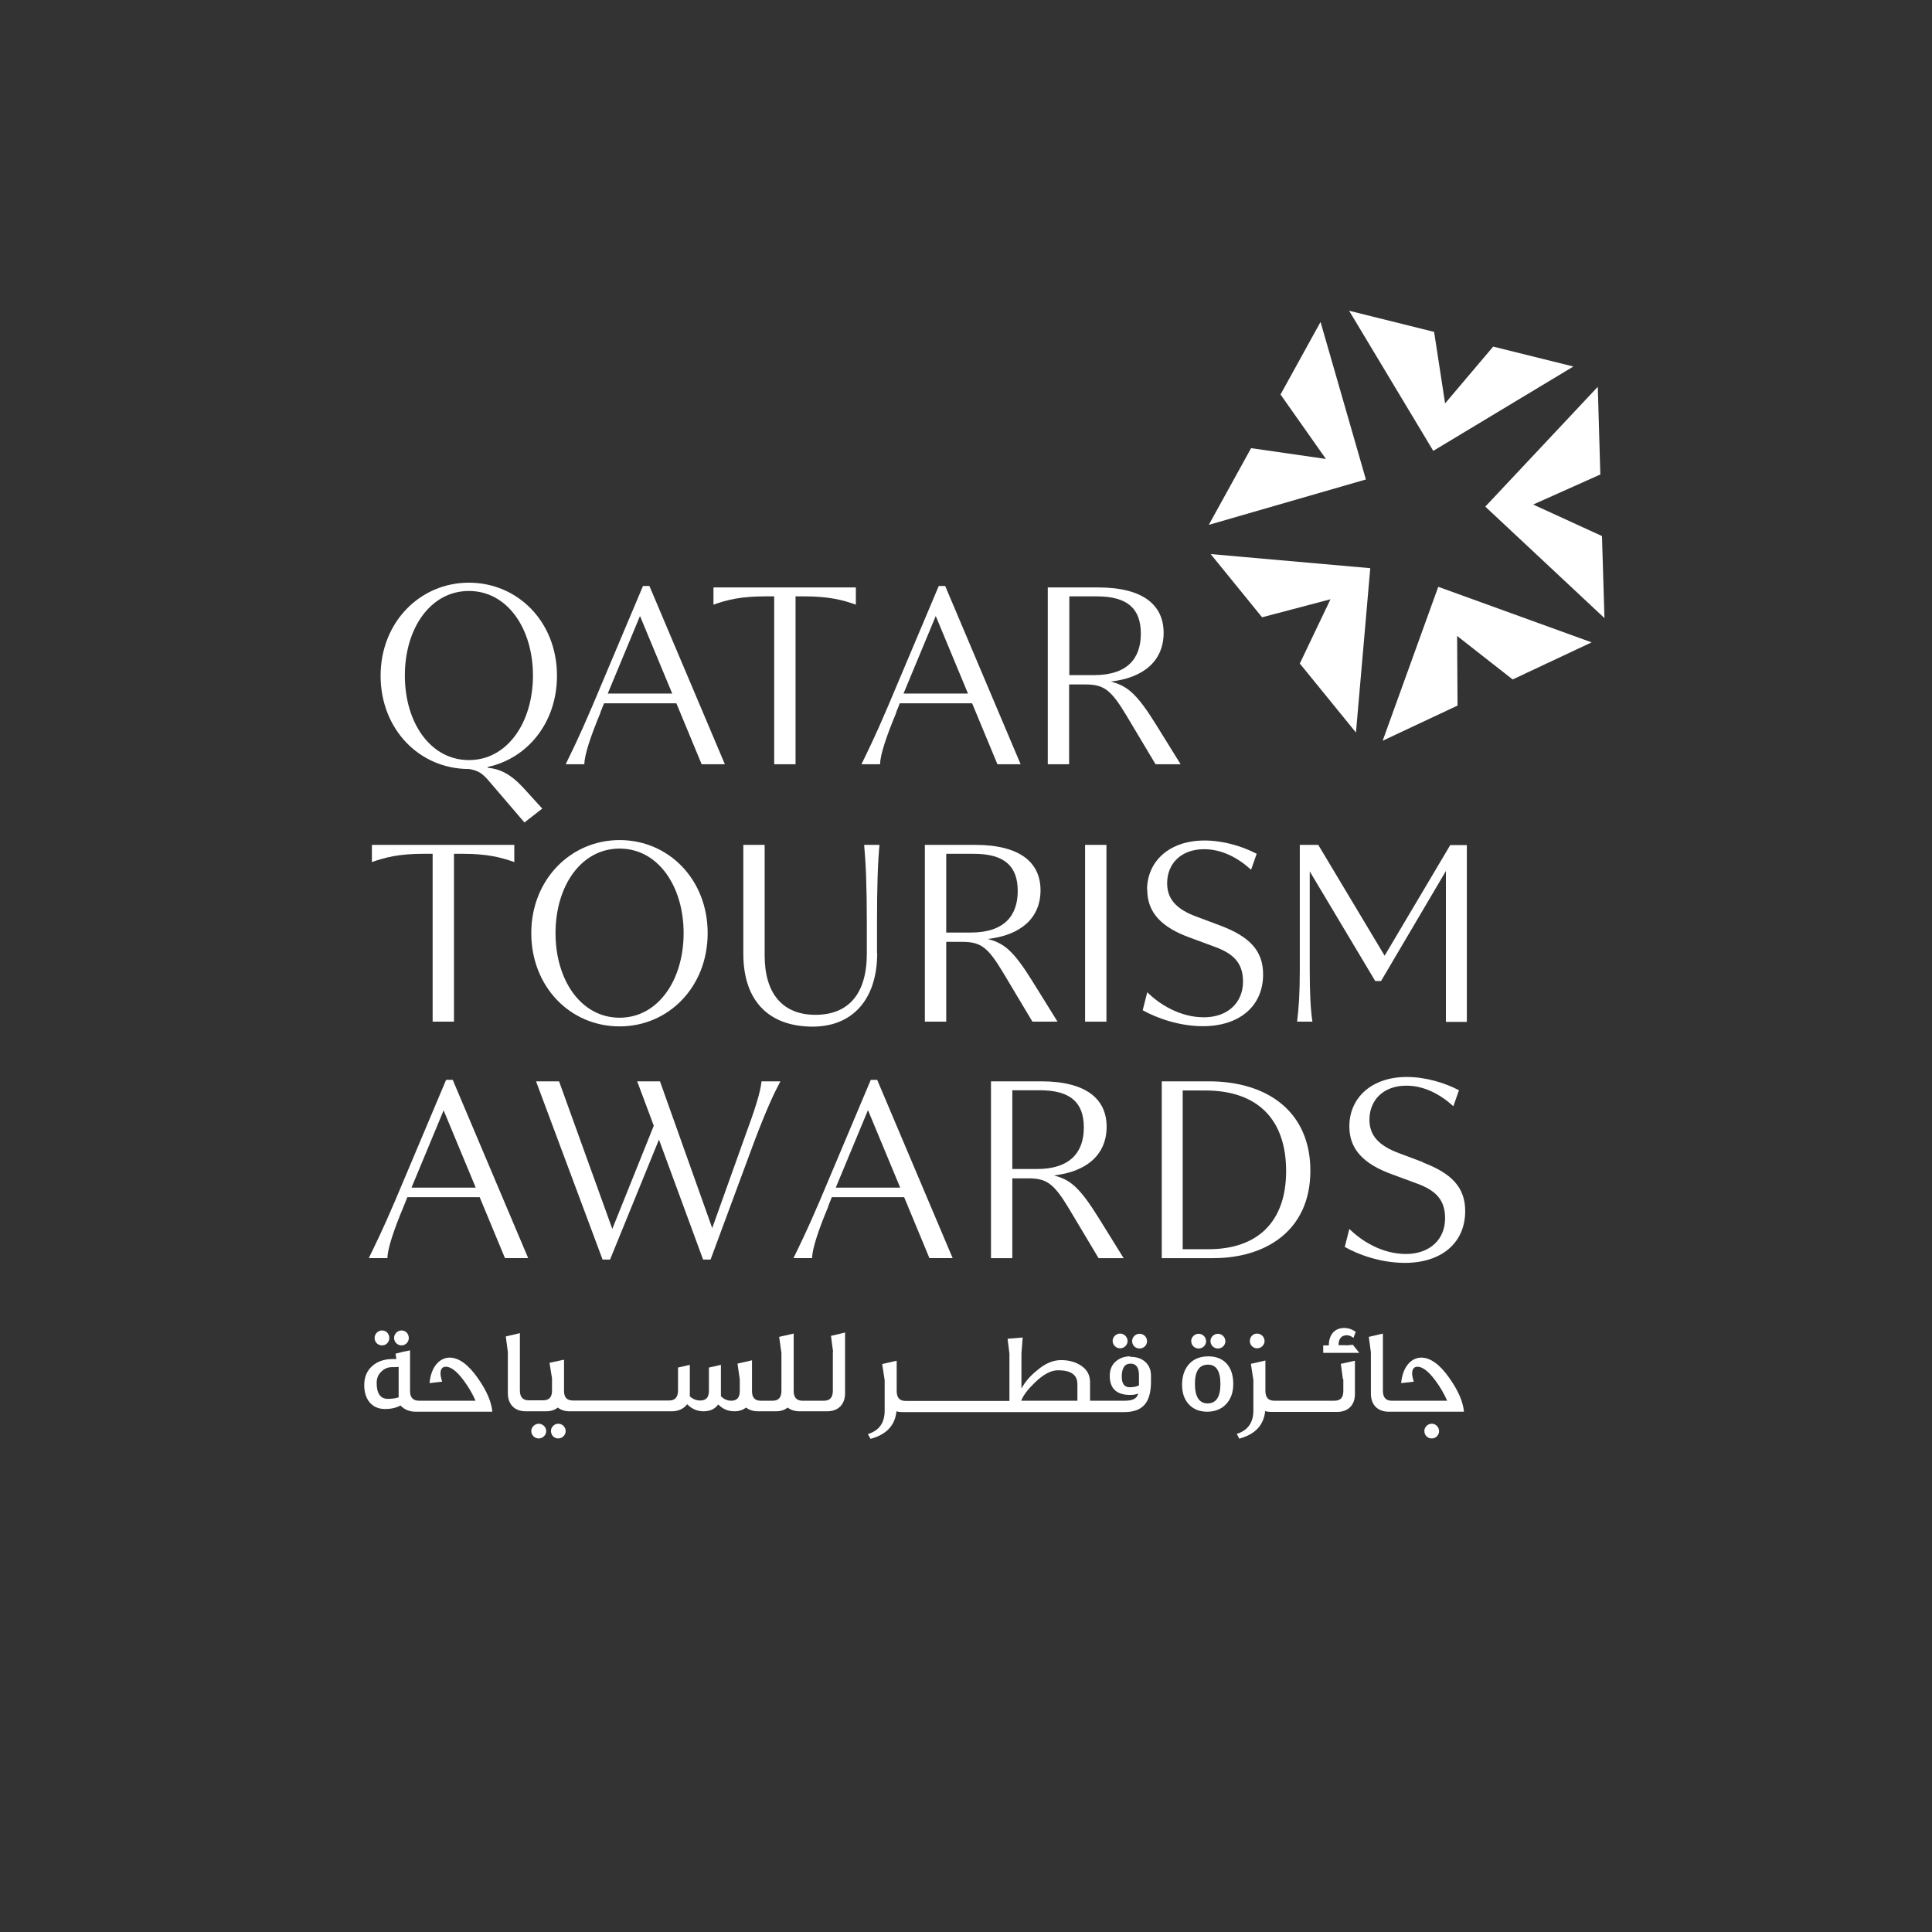 <svg width="89" height="89" viewBox="0 0 89 89" fill="none" xmlns="http://www.w3.org/2000/svg">
<rect x="0" y="0" width="89" height="89" fill="#333333" stroke="none"/>
<path d="M17.934 61.642C17.934 61.432 17.782 61.289 17.6 61.289C17.409 61.289 17.256 61.451 17.256 61.633C17.256 61.824 17.4 61.977 17.6 61.977C17.801 61.977 17.934 61.814 17.934 61.642Z" fill="white"/>
<path d="M18.498 61.977C18.689 61.977 18.832 61.814 18.832 61.642C18.832 61.432 18.679 61.289 18.498 61.289C18.307 61.289 18.154 61.451 18.154 61.633C18.154 61.824 18.307 61.977 18.498 61.977Z" fill="white"/>
<path d="M20.722 62.54C20.235 62.54 19.853 62.979 19.787 63.715L20.369 63.648C20.321 63.495 20.293 63.371 20.293 63.275C20.293 63.065 20.378 62.96 20.541 62.96C20.77 62.96 21.047 63.17 21.352 63.581C21.591 63.896 21.772 64.221 21.906 64.526H19.3C19.023 64.526 18.889 64.373 18.889 64.077V62.206C18.679 62.244 18.459 62.292 18.221 62.359L18.259 62.607H18.078C17.686 62.607 17.371 62.722 17.132 62.941C16.894 63.161 16.779 63.447 16.779 63.81C16.779 64.478 17.142 64.908 17.734 64.908C18.02 64.908 18.259 64.851 18.45 64.746C18.631 64.937 18.86 65.032 19.156 65.032H22.679C22.641 64.583 22.422 64.068 22.011 63.485C21.572 62.855 21.133 62.54 20.713 62.54H20.722ZM18.354 64.373C18.202 64.421 18.039 64.44 17.867 64.44C17.524 64.44 17.352 64.192 17.352 63.705C17.352 63.495 17.419 63.323 17.562 63.19C17.705 63.046 17.867 62.979 18.058 62.979C18.154 62.979 18.249 62.979 18.364 62.97V64.373H18.354Z" fill="white"/>
<path d="M24.818 65.586C24.637 65.586 24.474 65.739 24.474 65.92C24.474 66.121 24.637 66.264 24.818 66.264C25.009 66.264 25.162 66.102 25.162 65.93C25.162 65.739 25 65.586 24.818 65.586Z" fill="white"/>
<path d="M25.716 65.586C25.534 65.586 25.381 65.739 25.381 65.92C25.381 66.121 25.534 66.264 25.716 66.264C25.907 66.264 26.059 66.102 26.059 65.93C26.059 65.739 25.907 65.586 25.716 65.586Z" fill="white"/>
<path d="M38.366 62.292V64.068C38.366 64.373 38.232 64.526 37.956 64.526H36.963C36.695 64.526 36.562 64.373 36.562 64.068V61.432L35.893 61.585L35.998 62.33V64.068C35.998 64.373 35.865 64.526 35.597 64.526H35.044C34.776 64.526 34.642 64.383 34.642 64.087V62.664L33.974 62.817L34.079 63.542V64.087C34.079 64.383 33.946 64.526 33.688 64.526C33.506 64.526 33.344 64.459 33.21 64.316V62.874L32.657 62.998V64.077C32.657 64.373 32.523 64.516 32.265 64.516C32.084 64.516 31.921 64.459 31.778 64.325V62.874L31.234 62.998V64.077C31.224 64.373 31.091 64.516 30.823 64.516H26.393C26.116 64.516 25.983 64.373 25.983 64.077V62.636L25.314 62.779L25.429 63.495V64.068C25.429 64.364 25.295 64.507 25.019 64.507H24.35C24.083 64.507 23.949 64.354 23.949 64.049V61.413L23.3 61.566L23.395 62.282V64.182C23.395 64.698 23.71 65.013 24.217 65.013H25.162C25.372 65.013 25.553 64.956 25.696 64.841C25.84 64.956 26.021 65.013 26.241 65.013H30.948C31.196 65.013 31.396 64.936 31.549 64.803C31.587 64.765 31.625 64.726 31.654 64.688C31.874 64.908 32.122 65.013 32.408 65.013C32.714 65.013 32.934 64.908 33.086 64.698C33.296 64.908 33.535 65.013 33.831 65.013C34.041 65.013 34.222 64.956 34.366 64.841C34.518 64.956 34.7 65.013 34.919 65.013H35.75C35.96 65.013 36.142 64.956 36.285 64.841C36.428 64.956 36.609 65.013 36.838 65.013H38.099C38.614 65.013 38.929 64.698 38.929 64.182V61.385L38.28 61.538L38.376 62.273L38.366 62.292Z" fill="white"/>
<path d="M52.153 61.776C52.153 61.977 52.306 62.12 52.496 62.12C52.688 62.12 52.84 61.968 52.84 61.786C52.84 61.595 52.688 61.442 52.496 61.442C52.306 61.442 52.153 61.595 52.153 61.776Z" fill="white"/>
<path d="M51.599 62.111C51.79 62.111 51.943 61.958 51.943 61.776C51.943 61.585 51.781 61.433 51.599 61.433C51.418 61.433 51.255 61.585 51.255 61.767C51.255 61.967 51.418 62.111 51.599 62.111Z" fill="white"/>
<path d="M52.057 62.483C51.828 62.483 51.637 62.54 51.465 62.664C51.236 62.827 51.122 63.066 51.122 63.381C51.122 63.963 51.437 64.259 52.057 64.259C52.21 64.259 52.334 64.24 52.43 64.192C52.392 64.412 52.191 64.526 51.819 64.526H50.215V63.676C50.215 63.361 50.091 63.113 49.833 62.932C49.575 62.75 49.26 62.655 48.878 62.655C48.515 62.655 48.143 62.808 47.77 63.132C47.455 63.381 47.217 63.667 47.054 63.963V62.349L47.112 61.614L46.415 61.672L46.501 62.359V64.536H41.717C41.441 64.536 41.307 64.383 41.307 64.078V62.684L40.639 62.836L40.753 63.581V64.985C40.753 65.538 40.505 65.901 39.98 66.063L40.104 66.283C40.839 66.082 41.23 65.662 41.297 65.013C41.383 65.042 41.479 65.051 41.574 65.051H51.771C52.621 65.051 53.022 64.641 53.022 63.638V63.381C53.022 63.123 52.945 62.922 52.783 62.76C52.611 62.588 52.363 62.502 52.057 62.502V62.483ZM49.642 64.526H47.045C47.131 64.288 47.341 64.011 47.666 63.696C48.057 63.314 48.42 63.123 48.735 63.123C49.336 63.123 49.632 63.333 49.632 63.763V64.526H49.642ZM52.468 63.82C52.353 63.877 52.21 63.906 52.038 63.906C51.8 63.906 51.675 63.743 51.675 63.419C51.675 63.027 51.809 62.817 52.077 62.817C52.344 62.817 52.468 62.999 52.468 63.361C52.468 63.533 52.468 63.686 52.468 63.81V63.82Z" fill="white"/>
<path d="M55.666 62.482C55.284 62.482 54.979 62.606 54.769 62.845C54.559 63.084 54.454 63.399 54.454 63.79C54.454 64.182 54.559 64.468 54.769 64.698C54.979 64.917 55.256 65.032 55.609 65.032C55.962 65.032 56.268 64.917 56.487 64.678C56.707 64.44 56.812 64.134 56.812 63.752C56.812 62.95 56.382 62.482 55.666 62.482ZM55.628 64.65C55.246 64.65 55.046 64.344 55.046 63.752C55.046 63.16 55.246 62.864 55.647 62.864C56.029 62.864 56.22 63.16 56.22 63.752C56.22 64.344 56.029 64.65 55.628 64.65Z" fill="white"/>
<path d="M55.762 61.776C55.762 61.977 55.924 62.12 56.106 62.12C56.297 62.12 56.449 61.968 56.449 61.786C56.449 61.595 56.287 61.442 56.106 61.442C55.924 61.442 55.762 61.595 55.762 61.776Z" fill="white"/>
<path d="M54.874 61.776C54.874 61.977 55.036 62.12 55.218 62.12C55.408 62.12 55.561 61.968 55.561 61.786C55.561 61.595 55.399 61.442 55.218 61.442C55.036 61.442 54.874 61.595 54.874 61.776Z" fill="white"/>
<path d="M57.576 61.776C57.576 61.967 57.729 62.111 57.91 62.111C58.101 62.111 58.254 61.958 58.254 61.776C58.254 61.585 58.091 61.433 57.91 61.433C57.729 61.433 57.576 61.576 57.576 61.776Z" fill="white"/>
<path d="M61.882 63.533V64.087C61.882 64.383 61.748 64.526 61.471 64.526H58.702C58.425 64.526 58.292 64.373 58.292 64.068V62.674L57.623 62.827L57.738 63.571V64.975C57.738 65.529 57.49 65.891 56.974 66.054L57.089 66.273C57.824 66.073 58.215 65.653 58.282 65.003C58.368 65.032 58.464 65.042 58.559 65.042H61.595C62.101 65.042 62.416 64.727 62.416 64.23V62.683L61.767 62.827L61.863 63.543L61.882 63.533Z" fill="white"/>
<path d="M62.006 61.967H61.662C61.662 61.671 61.786 61.519 62.035 61.509C62.149 61.509 62.254 61.557 62.35 61.633C62.388 61.519 62.426 61.423 62.455 61.356C62.283 61.232 62.111 61.175 61.92 61.175C61.471 61.175 61.214 61.499 61.214 61.977H60.956V62.321H62.617L62.321 61.948L62.006 61.977V61.967Z" fill="white"/>
<path d="M65.481 62.54C64.994 62.54 64.612 62.979 64.546 63.715L65.128 63.648C65.08 63.495 65.052 63.371 65.052 63.275C65.052 63.065 65.138 62.96 65.3 62.96C65.529 62.96 65.806 63.17 66.111 63.581C66.35 63.896 66.531 64.221 66.665 64.526H64.106C63.839 64.526 63.705 64.373 63.705 64.068V61.433L63.056 61.585L63.152 62.301V64.201C63.152 64.717 63.467 65.032 63.973 65.032H67.439C67.4 64.583 67.181 64.068 66.77 63.485C66.331 62.855 65.892 62.54 65.472 62.54H65.481Z" fill="white"/>
<path d="M65.959 65.586C65.768 65.586 65.615 65.739 65.615 65.92C65.615 66.121 65.768 66.264 65.959 66.264C66.15 66.264 66.293 66.102 66.293 65.93C66.293 65.739 66.14 65.586 65.959 65.586Z" fill="white"/>
<path d="M63.696 34.117H63.706L67.143 32.503L67.124 29.295L69.682 31.3L73.32 29.591L66.255 27.032L63.696 34.117Z" fill="white"/>
<path d="M72.48 16.884L68.785 15.967L66.57 18.583L66.064 15.289L62.149 14.315L66.025 20.77L72.48 16.884Z" fill="white"/>
<path d="M73.912 28.474L73.797 24.694L70.627 23.242L73.721 21.858L73.606 17.886L73.597 17.819L73.549 17.877L68.422 23.338L73.912 28.474Z" fill="white"/>
<path d="M62.464 33.745L63.123 26.174L55.771 25.524L58.139 28.436L61.29 27.606L59.877 30.566L62.464 33.745Z" fill="white"/>
<path d="M60.832 14.831L58.989 18.173L61.08 21.142L57.633 20.645L55.685 24.178L62.922 22.087L60.832 14.831Z" fill="white"/>
<path d="M21.601 35.425H21.61C22.03 35.501 22.212 35.606 22.565 36.027L24.159 37.888L24.98 37.249L24.102 36.284C23.501 35.635 23.004 35.416 22.469 35.368V35.33C24.303 34.938 25.658 33.286 25.658 31.129C25.658 28.646 23.854 26.842 21.601 26.842C19.347 26.842 17.533 28.665 17.533 31.129C17.533 33.592 19.319 35.425 21.601 35.425ZM21.601 27.224C23.376 27.224 24.551 28.961 24.551 31.119C24.551 33.277 23.376 35.014 21.601 35.014C19.825 35.014 18.65 33.286 18.65 31.119C18.65 28.952 19.825 27.224 21.601 27.224Z" fill="white"/>
<path d="M27.654 32.828L27.826 32.398H31.158L32.322 35.205H33.392L29.916 26.994H29.62L27.272 32.56C26.67 33.973 26.308 34.69 26.059 35.205H26.919C26.919 34.785 27.215 33.897 27.663 32.828H27.654ZM29.487 28.388L30.967 31.949H27.997L29.477 28.388H29.487Z" fill="white"/>
<path d="M35.664 27.472V35.206H36.648V27.472H37.039C38.175 27.472 38.805 27.634 39.426 27.854V27.061H32.867V27.854C33.487 27.634 34.117 27.472 35.254 27.472H35.655H35.664Z" fill="white"/>
<path d="M41.278 32.828L41.45 32.398H44.782L45.947 35.205H47.016L43.541 26.994H43.245L40.896 32.56C40.295 33.973 39.932 34.69 39.684 35.205H40.543C40.543 34.785 40.839 33.897 41.288 32.828H41.278ZM43.111 28.388L44.591 31.949H41.622L43.102 28.388H43.111Z" fill="white"/>
<path d="M49.26 31.53H49.986C50.845 31.53 51.169 31.759 51.885 32.952L53.232 35.206H54.387L53.232 33.344C52.363 31.95 51.933 31.597 51.169 31.396C52.697 31.224 53.604 30.432 53.604 29.152C53.604 27.873 52.659 27.061 50.587 27.061H48.267V35.206H49.25V31.53H49.26ZM49.26 27.472H50.52C51.952 27.472 52.554 28.045 52.554 29.191C52.554 30.336 51.933 31.1 50.396 31.1H49.26V27.472Z" fill="white"/>
<path d="M19.93 39.331V47.064H20.913V39.331H21.305C22.441 39.331 23.071 39.493 23.692 39.712V38.92H17.132V39.712C17.753 39.493 18.383 39.331 19.519 39.331H19.92H19.93Z" fill="white"/>
<path d="M28.542 47.282C30.795 47.282 32.599 45.468 32.599 42.986C32.599 40.504 30.795 38.699 28.542 38.699C26.288 38.699 24.474 40.523 24.474 42.986C24.474 45.449 26.26 47.282 28.542 47.282ZM28.542 39.091C30.317 39.091 31.492 40.828 31.492 42.986C31.492 45.144 30.317 46.882 28.542 46.882C26.766 46.882 25.591 45.153 25.591 42.986C25.591 40.819 26.766 39.091 28.542 39.091Z" fill="white"/>
<path d="M40.4 43.894V42.596C40.4 40.763 40.438 39.751 40.514 38.92H39.808C39.884 39.751 39.932 40.753 39.932 42.596V43.923C39.932 45.823 39.053 46.749 37.564 46.749C36.075 46.749 35.225 45.794 35.225 44.018V38.92H34.242V43.932C34.242 46.186 35.492 47.293 37.44 47.293C39.225 47.293 40.409 46.09 40.409 43.904L40.4 43.894Z" fill="white"/>
<path d="M42.605 38.92V47.064H43.589V43.388H44.314C45.174 43.388 45.498 43.617 46.214 44.811L47.56 47.064H48.716L47.56 45.202C46.692 43.808 46.262 43.446 45.498 43.255C47.026 43.083 47.933 42.29 47.933 41.011C47.933 39.731 46.988 38.92 44.916 38.92H42.596H42.605ZM46.883 41.049C46.883 42.176 46.262 42.959 44.725 42.959H43.589V39.331H44.849C46.281 39.331 46.883 39.903 46.883 41.049Z" fill="white"/>
<path d="M50.969 38.92H49.986V47.064H50.969V38.92Z" fill="white"/>
<path d="M52.85 40.991C52.85 42.032 53.499 42.719 54.826 43.197L55.962 43.617C56.879 43.951 57.261 44.409 57.261 45.221C57.261 46.175 56.573 46.863 55.456 46.863C54.339 46.863 53.385 46.242 52.85 45.708L52.64 46.538C53.289 46.901 54.33 47.273 55.409 47.273C57.089 47.273 58.187 46.357 58.187 44.886C58.187 43.798 57.566 43.149 56.23 42.643L55.16 42.242C54.139 41.879 53.766 41.373 53.766 40.686C53.766 39.807 54.387 39.12 55.466 39.12C56.297 39.12 57.032 39.521 57.633 40.065L57.891 39.33C57.213 38.977 56.344 38.719 55.485 38.719C53.891 38.719 52.84 39.654 52.84 41.001L52.85 40.991Z" fill="white"/>
<path d="M63.791 44.037L60.727 38.92H59.877V44.687C59.877 45.766 59.829 46.443 59.753 47.064H60.459C60.373 46.501 60.335 45.766 60.335 44.687V40.142L63.352 45.193H63.619L66.608 40.123V47.074H67.572V38.929H66.808L63.772 44.047L63.791 44.037Z" fill="white"/>
<path d="M20.846 49.746H20.55L18.202 55.312C17.6 56.725 17.237 57.441 16.989 57.957H17.848C17.848 57.537 18.144 56.649 18.593 55.58L18.765 55.15H22.097L23.262 57.957H24.331L20.856 49.746H20.846ZM18.956 54.711L20.436 51.15L21.916 54.711H18.946H18.956Z" fill="white"/>
<path d="M25.763 49.813H24.694L27.759 58.024H28.102L30.356 52.496L32.389 58.024H32.733L34.738 52.611C35.33 51.045 35.683 50.31 35.951 49.813H35.082C35.024 50.348 34.776 51.112 34.308 52.382L32.809 56.573L30.403 49.813H29.353L30.117 51.857L28.207 56.611L25.754 49.813H25.763Z" fill="white"/>
<path d="M38.147 55.58L38.318 55.15H41.651L42.815 57.957H43.885L40.409 49.746H40.113L37.765 55.312C37.163 56.725 36.8 57.441 36.552 57.957H37.411C37.411 57.537 37.707 56.649 38.156 55.58H38.147ZM39.989 51.15L41.469 54.711H38.5L39.98 51.15H39.989Z" fill="white"/>
<path d="M45.651 49.813V57.958H46.634V54.282H47.36C48.219 54.282 48.544 54.511 49.26 55.704L50.606 57.958H51.761L50.606 56.096C49.737 54.702 49.308 54.339 48.544 54.148C50.071 53.976 50.978 53.184 50.978 51.904C50.978 50.625 50.033 49.813 47.961 49.813H45.641H45.651ZM49.928 51.943C49.928 53.069 49.308 53.852 47.77 53.852H46.634V50.224H47.895C49.327 50.224 49.928 50.797 49.928 51.943Z" fill="white"/>
<path d="M60.364 53.928C60.364 51.274 58.464 49.813 55.676 49.813H53.518V57.958H55.895C58.273 57.958 60.364 56.716 60.364 53.928ZM54.482 57.547V50.234H55.514C57.986 50.234 59.247 51.618 59.247 53.948C59.247 56.277 57.939 57.547 55.666 57.547H54.482Z" fill="white"/>
<path d="M65.548 53.536L64.479 53.135C63.457 52.763 63.085 52.267 63.085 51.579C63.085 50.701 63.705 50.013 64.784 50.013C65.615 50.013 66.35 50.414 66.951 50.959L67.209 50.223C66.531 49.87 65.663 49.612 64.803 49.612C63.209 49.612 62.159 50.548 62.159 51.894C62.159 52.935 62.808 53.622 64.135 54.1L65.271 54.52C66.188 54.854 66.57 55.312 66.57 56.124C66.57 57.078 65.882 57.766 64.765 57.766C63.648 57.766 62.693 57.145 62.159 56.611L61.949 57.441C62.598 57.814 63.639 58.176 64.717 58.176C66.398 58.176 67.496 57.26 67.496 55.79C67.496 54.701 66.875 54.052 65.538 53.546L65.548 53.536Z" fill="white"/>
</svg>
